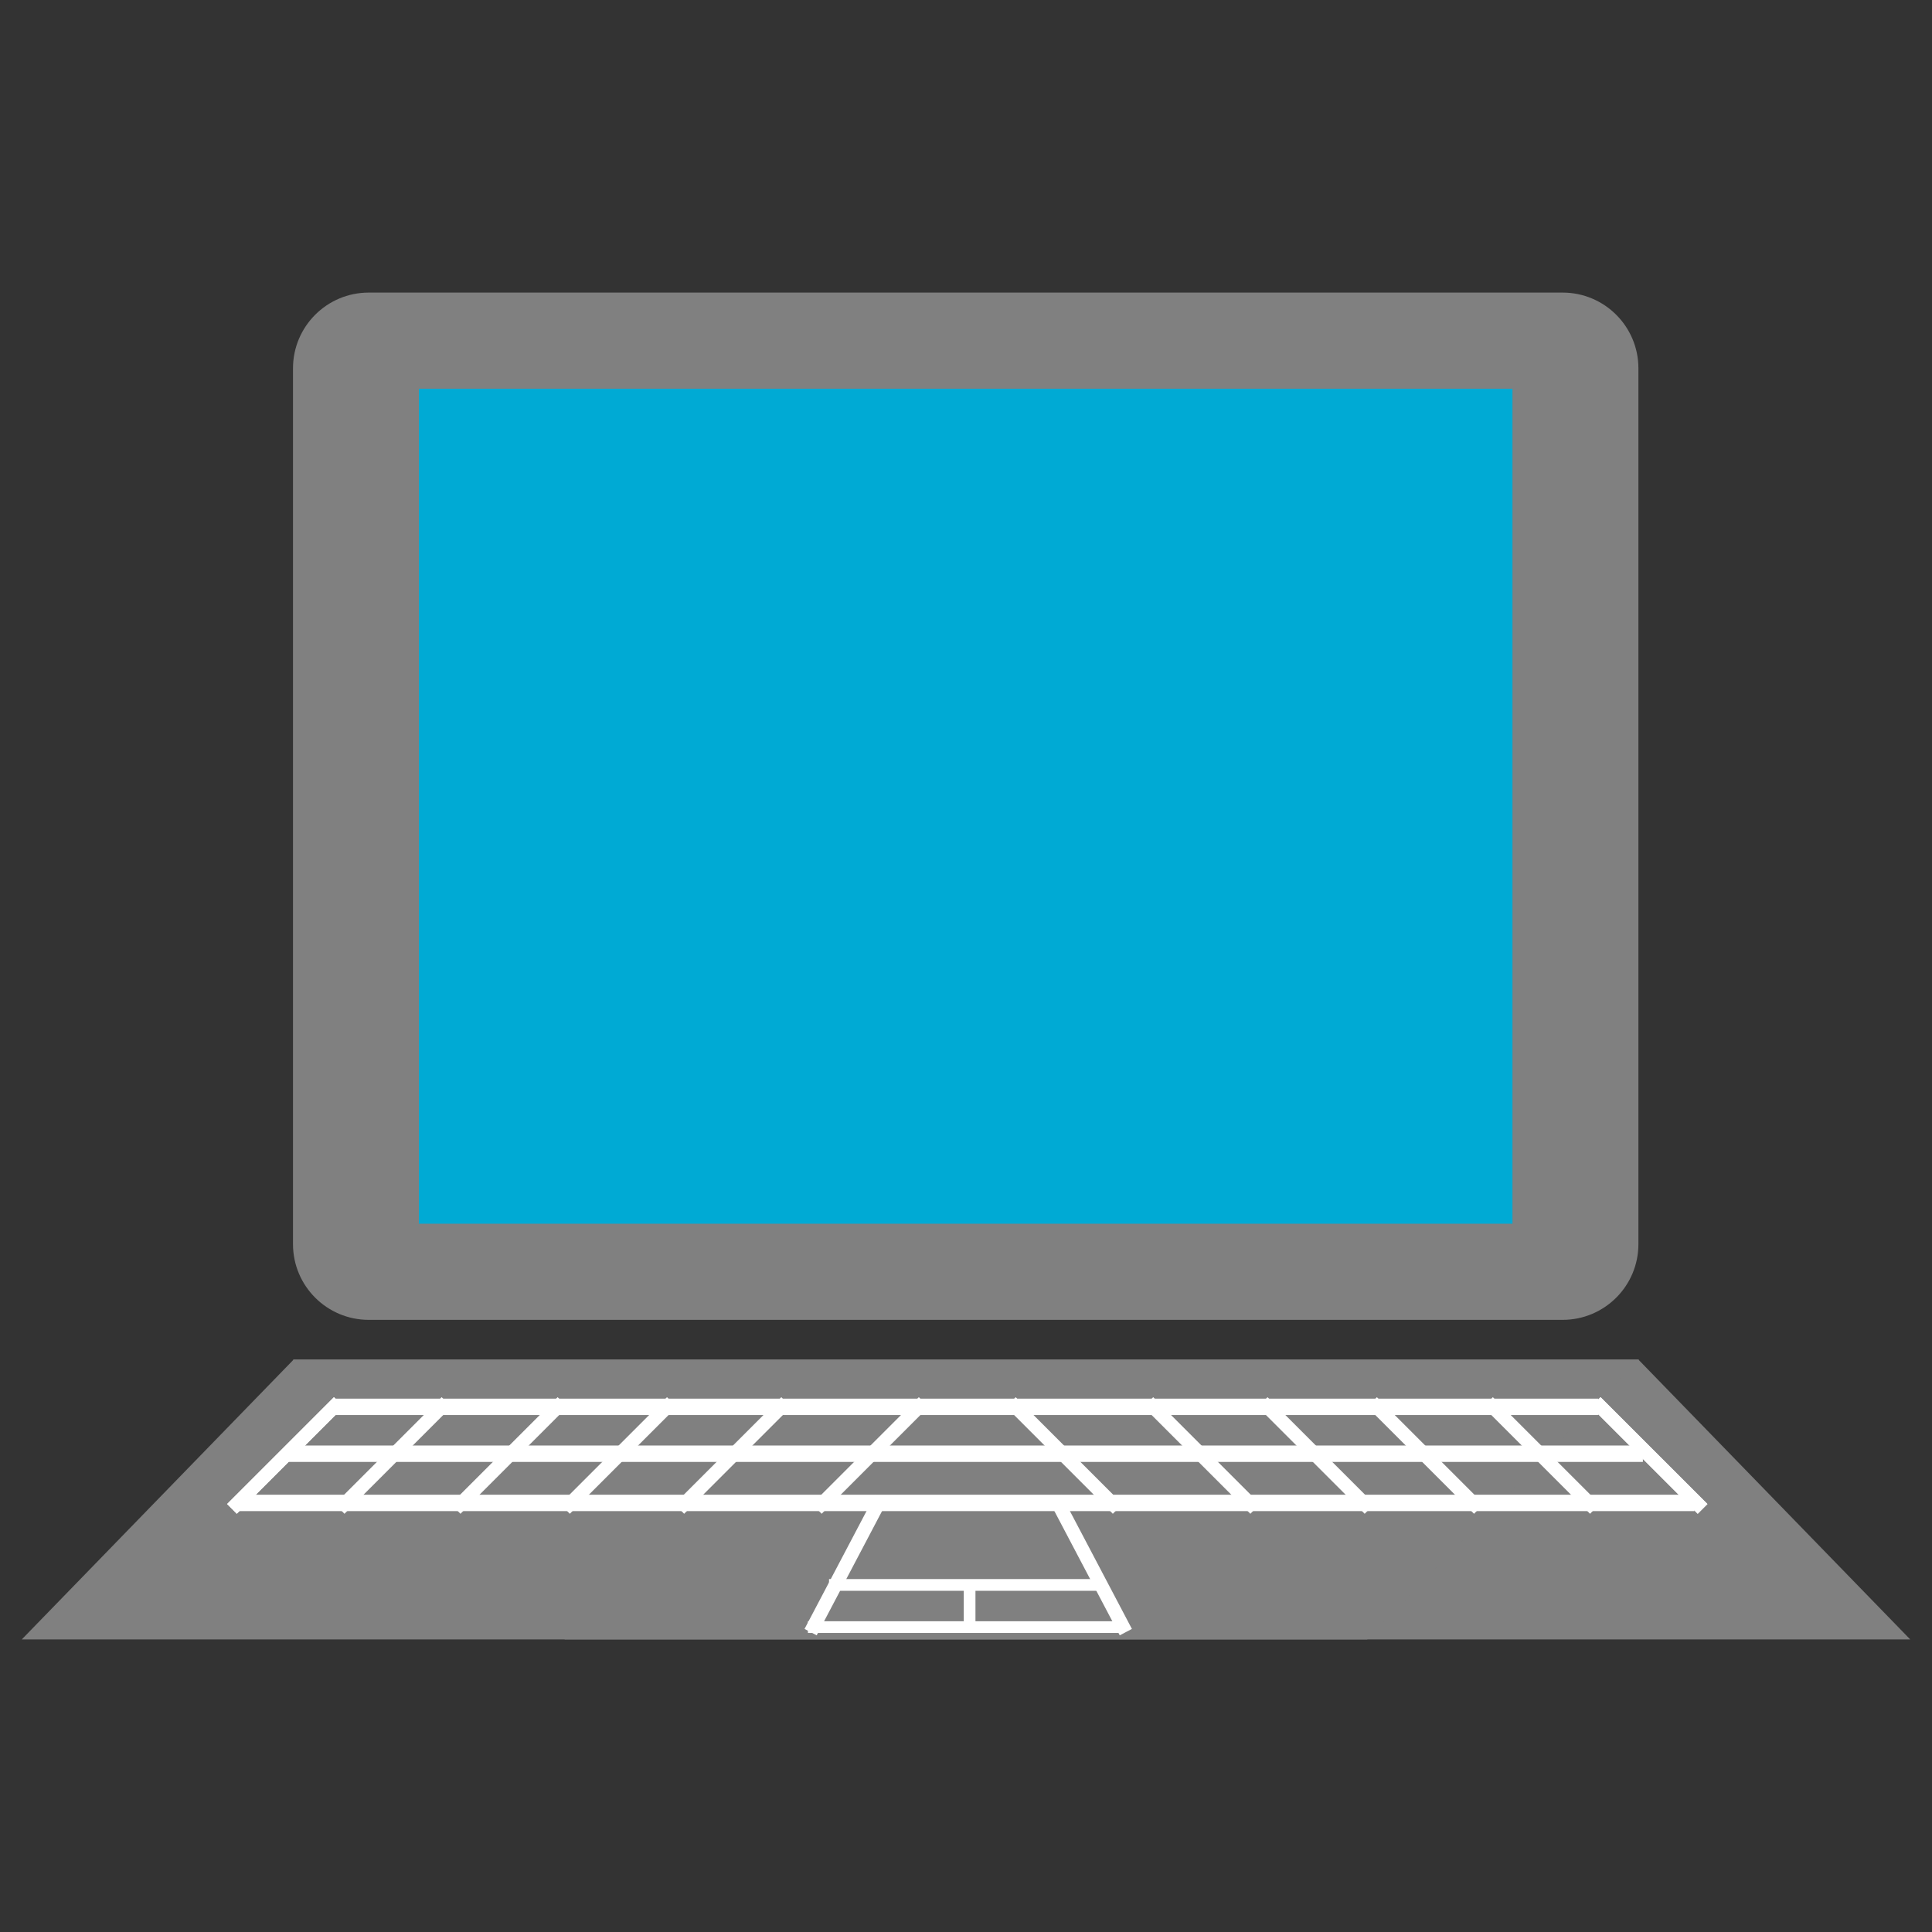<?xml version="1.0" encoding="UTF-8"?>
<svg xmlns="http://www.w3.org/2000/svg" xmlns:xlink="http://www.w3.org/1999/xlink" width="256pt" height="256pt" viewBox="0 0 256 256" version="1.1">
<rect x="0" y="0" width="256" height="256" fill="#333333" stroke="none"/>
<g id="surface1">
<path style=" stroke:none;fill-rule:nonzero;fill:rgb(50.196%,50.196%,50.196%);fill-opacity:1;" d="M 48.859 38.77 L 207.059 38.77 C 212.602 38.77 217.098 43.262 217.098 48.805 L 217.098 164.852 C 217.098 170.395 212.602 174.887 207.059 174.887 L 48.859 174.887 C 43.316 174.887 38.824 170.395 38.824 164.852 L 38.824 48.805 C 38.824 43.262 43.316 38.77 48.859 38.77 Z M 48.859 38.77 "/>
<path style=" stroke:none;fill-rule:nonzero;fill:rgb(0%,66.667%,83.137%);fill-opacity:1;" d="M 55.508 51.508 L 200.41 51.508 L 200.41 162.148 L 55.508 162.148 Z M 55.508 51.508 "/>
<path style=" stroke:none;fill-rule:nonzero;fill:rgb(50.196%,50.196%,50.196%);fill-opacity:1;" d="M 38.824 180.156 L 217.098 180.156 L 253.113 217.23 L 74.84 217.23 Z M 38.824 180.156 "/>
<path style=" stroke:none;fill-rule:nonzero;fill:rgb(50.196%,50.196%,50.196%);fill-opacity:1;" d="M 217.176 180.156 L 38.902 180.156 L 2.887 217.23 L 181.16 217.23 Z M 217.176 180.156 "/>
<path style=" stroke:none;fill-rule:nonzero;fill:rgb(100%,100%,100%);fill-opacity:1;" d="M 44.129 185.328 L 211.793 185.328 L 211.793 187.5 L 44.129 187.5 Z M 44.129 185.328 "/>
<path style=" stroke:none;fill-rule:nonzero;fill:rgb(100%,100%,100%);fill-opacity:1;" d="M 38.23 191.539 L 217.691 191.539 L 217.691 193.711 L 38.23 193.711 Z M 38.23 191.539 "/>
<path style=" stroke:none;fill-rule:nonzero;fill:rgb(100%,100%,100%);fill-opacity:1;" d="M 31.398 198.059 L 224.52 198.059 L 224.52 200.23 L 31.398 200.23 Z M 31.398 198.059 "/>
<path style=" stroke:none;fill-rule:nonzero;fill:rgb(100%,100%,100%);fill-opacity:1;" d="M 210.797 186.422 L 212.082 185.133 L 226.246 199.293 L 224.957 200.582 Z M 210.797 186.422 "/>
<path style=" stroke:none;fill-rule:nonzero;fill:rgb(100%,100%,100%);fill-opacity:1;" d="M 210.797 186.422 L 212.082 185.133 L 226.246 199.293 L 224.957 200.582 Z M 210.797 186.422 "/>
<path style=" stroke:none;fill-rule:nonzero;fill:rgb(100%,100%,100%);fill-opacity:1;" d="M 196.527 186.422 L 197.812 185.133 L 211.973 199.293 L 210.688 200.582 Z M 196.527 186.422 "/>
<path style=" stroke:none;fill-rule:nonzero;fill:rgb(100%,100%,100%);fill-opacity:1;" d="M 181.156 186.422 L 182.445 185.133 L 196.605 199.293 L 195.316 200.582 Z M 181.156 186.422 "/>
<path style=" stroke:none;fill-rule:nonzero;fill:rgb(100%,100%,100%);fill-opacity:1;" d="M 166.668 186.422 L 167.953 185.133 L 182.113 199.293 L 180.828 200.582 Z M 166.668 186.422 "/>
<path style=" stroke:none;fill-rule:nonzero;fill:rgb(100%,100%,100%);fill-opacity:1;" d="M 151.52 186.422 L 152.805 185.133 L 166.965 199.293 L 165.68 200.582 Z M 151.52 186.422 "/>
<path style=" stroke:none;fill-rule:nonzero;fill:rgb(100%,100%,100%);fill-opacity:1;" d="M 133.297 186.422 L 134.582 185.133 L 148.742 199.293 L 147.457 200.582 Z M 133.297 186.422 "/>
<path style=" stroke:none;fill-rule:nonzero;fill:rgb(100%,100%,100%);fill-opacity:1;" d="M 45.535 186.422 L 44.25 185.133 L 30.09 199.293 L 31.375 200.582 Z M 45.535 186.422 "/>
<path style=" stroke:none;fill-rule:nonzero;fill:rgb(100%,100%,100%);fill-opacity:1;" d="M 45.535 186.422 L 44.25 185.133 L 30.09 199.293 L 31.375 200.582 Z M 45.535 186.422 "/>
<path style=" stroke:none;fill-rule:nonzero;fill:rgb(100%,100%,100%);fill-opacity:1;" d="M 59.809 186.422 L 58.52 185.133 L 44.359 199.293 L 45.645 200.582 Z M 59.809 186.422 "/>
<path style=" stroke:none;fill-rule:nonzero;fill:rgb(100%,100%,100%);fill-opacity:1;" d="M 75.176 186.422 L 73.887 185.133 L 59.727 199.293 L 61.016 200.582 Z M 75.176 186.422 "/>
<path style=" stroke:none;fill-rule:nonzero;fill:rgb(100%,100%,100%);fill-opacity:1;" d="M 89.664 186.422 L 88.379 185.133 L 74.219 199.293 L 75.504 200.582 Z M 89.664 186.422 "/>
<path style=" stroke:none;fill-rule:nonzero;fill:rgb(100%,100%,100%);fill-opacity:1;" d="M 104.812 186.422 L 103.527 185.133 L 89.367 199.293 L 90.652 200.582 Z M 104.812 186.422 "/>
<path style=" stroke:none;fill-rule:nonzero;fill:rgb(100%,100%,100%);fill-opacity:1;" d="M 123.035 186.422 L 121.75 185.133 L 107.59 199.293 L 108.875 200.582 Z M 123.035 186.422 "/>
<path style=" stroke:none;fill-rule:nonzero;fill:rgb(100%,100%,100%);fill-opacity:1;" d="M 139.047 198.965 L 140.66 198.117 L 149.984 215.84 L 148.371 216.688 Z M 139.047 198.965 "/>
<path style=" stroke:none;fill-rule:nonzero;fill:rgb(100%,100%,100%);fill-opacity:1;" d="M 117.539 198.965 L 115.93 198.117 L 106.605 215.84 L 108.215 216.688 Z M 117.539 198.965 "/>
<path style=" stroke:none;fill-rule:nonzero;fill:rgb(100%,100%,100%);fill-opacity:1;" d="M 107.055 214.824 L 148.973 214.824 L 148.973 216.375 L 107.055 216.375 Z M 107.055 214.824 "/>
<path style=" stroke:none;fill-rule:nonzero;fill:rgb(100%,100%,100%);fill-opacity:1;" d="M 109.852 209.234 L 146.176 209.234 L 146.176 210.789 L 109.852 210.789 Z M 109.852 209.234 "/>
<path style=" stroke:none;fill-rule:nonzero;fill:rgb(100%,100%,100%);fill-opacity:1;" d="M 129.254 210.324 L 129.254 215.289 L 127.703 215.289 L 127.703 210.324 Z M 129.254 210.324 "/>
</g>
</svg>
